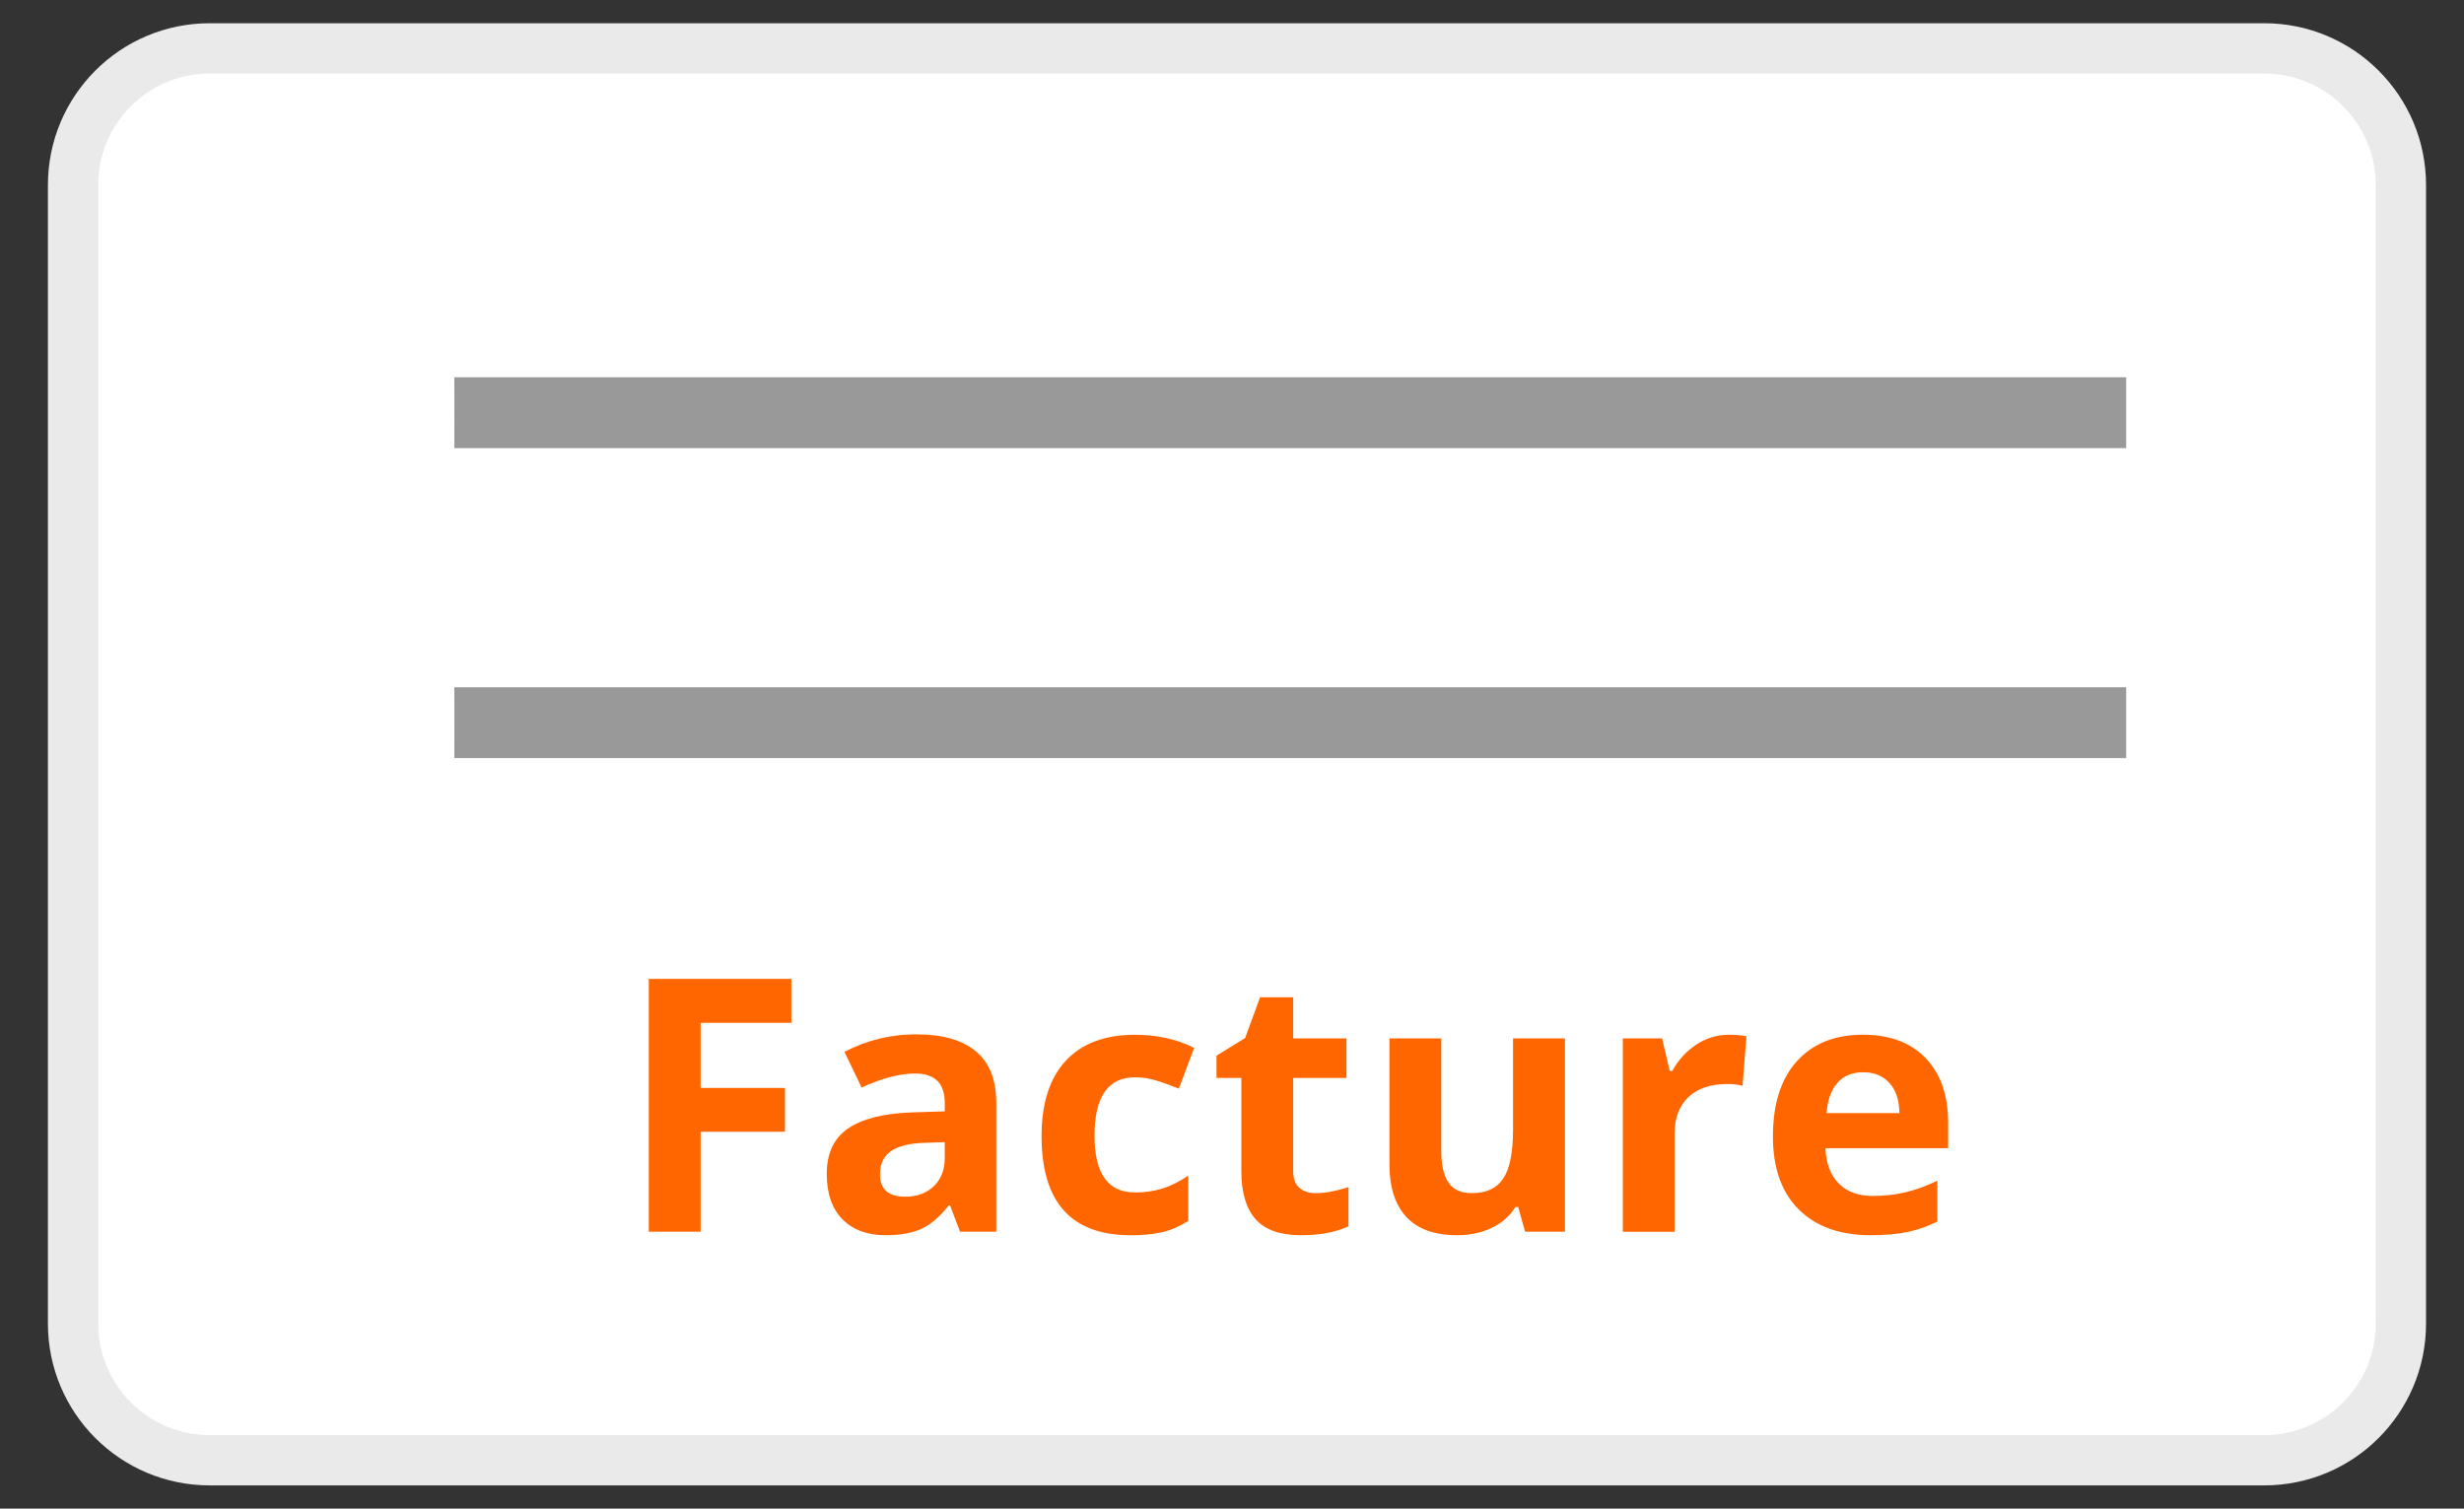 <svg width="49" height="30" fill="none" xmlns="http://www.w3.org/2000/svg">
  <rect width="100%" height="100%" fill="#333333" stroke="none"/>
  <path
    d="M45.028 0.962H4.17C2.669 0.962 1.453 2.179 1.453 3.679V26.321C1.453 27.821 2.669 29.038 4.17 29.038H45.028C46.528 29.038 47.745 27.821 47.745 26.321V3.679C47.745 2.179 46.528 0.962 45.028 0.962Z"
    fill="white" stroke="#EAEAEA" />
  <path fill-rule="evenodd" clip-rule="evenodd"
    d="M9.036 8.911H42.282V7.503H9.035L9.036 8.911ZM9.036 15.075H42.282V13.666H9.035L9.036 15.075Z"
    fill="#999999" />
  <path fill-rule="evenodd" clip-rule="evenodd"
    d="M13.933 24.494H12.902V19.466H15.737V20.34H13.933V21.635H15.61V22.506H13.933V24.494ZM18.788 22.713L18.39 22.726C18.089 22.735 17.866 22.79 17.719 22.891C17.573 22.992 17.5 23.145 17.5 23.353C17.5 23.648 17.666 23.797 18 23.797C18.239 23.797 18.43 23.725 18.573 23.586C18.716 23.446 18.788 23.261 18.788 23.029V22.712V22.713ZM19.092 24.494L18.893 23.971H18.866C18.692 24.194 18.514 24.348 18.33 24.433C18.146 24.52 17.907 24.563 17.612 24.563C17.247 24.563 16.962 24.458 16.753 24.246C16.546 24.036 16.441 23.735 16.441 23.345C16.441 22.937 16.581 22.637 16.862 22.443C17.142 22.249 17.565 22.141 18.132 22.121L18.788 22.1V21.932C18.788 21.543 18.592 21.348 18.199 21.348C17.898 21.348 17.542 21.439 17.134 21.626L16.793 20.917C17.239 20.683 17.736 20.563 18.24 20.57C18.747 20.57 19.137 20.682 19.407 20.907C19.677 21.132 19.812 21.473 19.812 21.932V24.494H19.092ZM22.48 24.563C21.302 24.563 20.713 23.905 20.713 22.592C20.713 21.938 20.875 21.439 21.194 21.094C21.515 20.75 21.973 20.577 22.571 20.577C23.008 20.577 23.401 20.664 23.748 20.838L23.443 21.649C23.295 21.588 23.144 21.533 22.99 21.486C22.855 21.444 22.713 21.423 22.571 21.423C22.034 21.423 21.766 21.811 21.766 22.585C21.766 23.337 22.034 23.713 22.571 23.713C22.77 23.713 22.953 23.686 23.122 23.633C23.291 23.578 23.46 23.494 23.63 23.379V24.278C23.463 24.386 23.295 24.46 23.124 24.501C22.913 24.547 22.696 24.567 22.48 24.563ZM26.167 23.727C26.349 23.727 26.564 23.687 26.816 23.607V24.387C26.559 24.505 26.244 24.563 25.869 24.563C25.457 24.563 25.157 24.457 24.969 24.245C24.78 24.033 24.686 23.714 24.686 23.29V21.436H24.192V20.993L24.761 20.642L25.058 19.831H25.717V20.649H26.777V21.436H25.717V23.29C25.717 23.44 25.759 23.549 25.841 23.621C25.923 23.692 26.032 23.727 26.167 23.727ZM30.329 24.494L30.19 24.002H30.136C30.026 24.182 29.869 24.319 29.666 24.417C29.463 24.514 29.231 24.563 28.973 24.563C28.528 24.563 28.194 24.442 27.968 24.201C27.743 23.958 27.631 23.61 27.631 23.156V20.649H28.662V22.895C28.662 23.172 28.71 23.381 28.807 23.519C28.903 23.658 29.058 23.727 29.271 23.727C29.559 23.727 29.767 23.628 29.896 23.433C30.026 23.237 30.089 22.912 30.089 22.458V20.649H31.121V24.494H30.329ZM34.382 20.577C34.522 20.577 34.638 20.587 34.73 20.608L34.653 21.591C34.553 21.567 34.451 21.555 34.348 21.557C34.019 21.557 33.762 21.643 33.579 21.815C33.395 21.987 33.303 22.228 33.303 22.537V24.495H32.272V20.649H33.053L33.205 21.296H33.256C33.374 21.081 33.531 20.907 33.731 20.774C33.931 20.643 34.148 20.577 34.382 20.577ZM37.053 21.323C36.833 21.323 36.663 21.393 36.538 21.535C36.414 21.675 36.343 21.875 36.325 22.135H37.773C37.768 21.875 37.702 21.675 37.573 21.535C37.445 21.393 37.271 21.323 37.053 21.323ZM37.197 24.563C36.589 24.563 36.113 24.392 35.77 24.05C35.428 23.709 35.257 23.225 35.257 22.599C35.257 21.955 35.415 21.456 35.732 21.104C36.049 20.753 36.486 20.576 37.045 20.576C37.58 20.576 37.996 20.731 38.293 21.042C38.592 21.35 38.741 21.778 38.741 22.324V22.833H36.302C36.313 23.13 36.4 23.364 36.562 23.53C36.725 23.698 36.951 23.782 37.245 23.782C37.472 23.782 37.688 23.758 37.891 23.71C38.094 23.662 38.306 23.585 38.527 23.48V24.291C38.346 24.383 38.154 24.451 37.949 24.496C37.743 24.541 37.493 24.563 37.197 24.563Z"
    fill="#FF6600" />
</svg>
